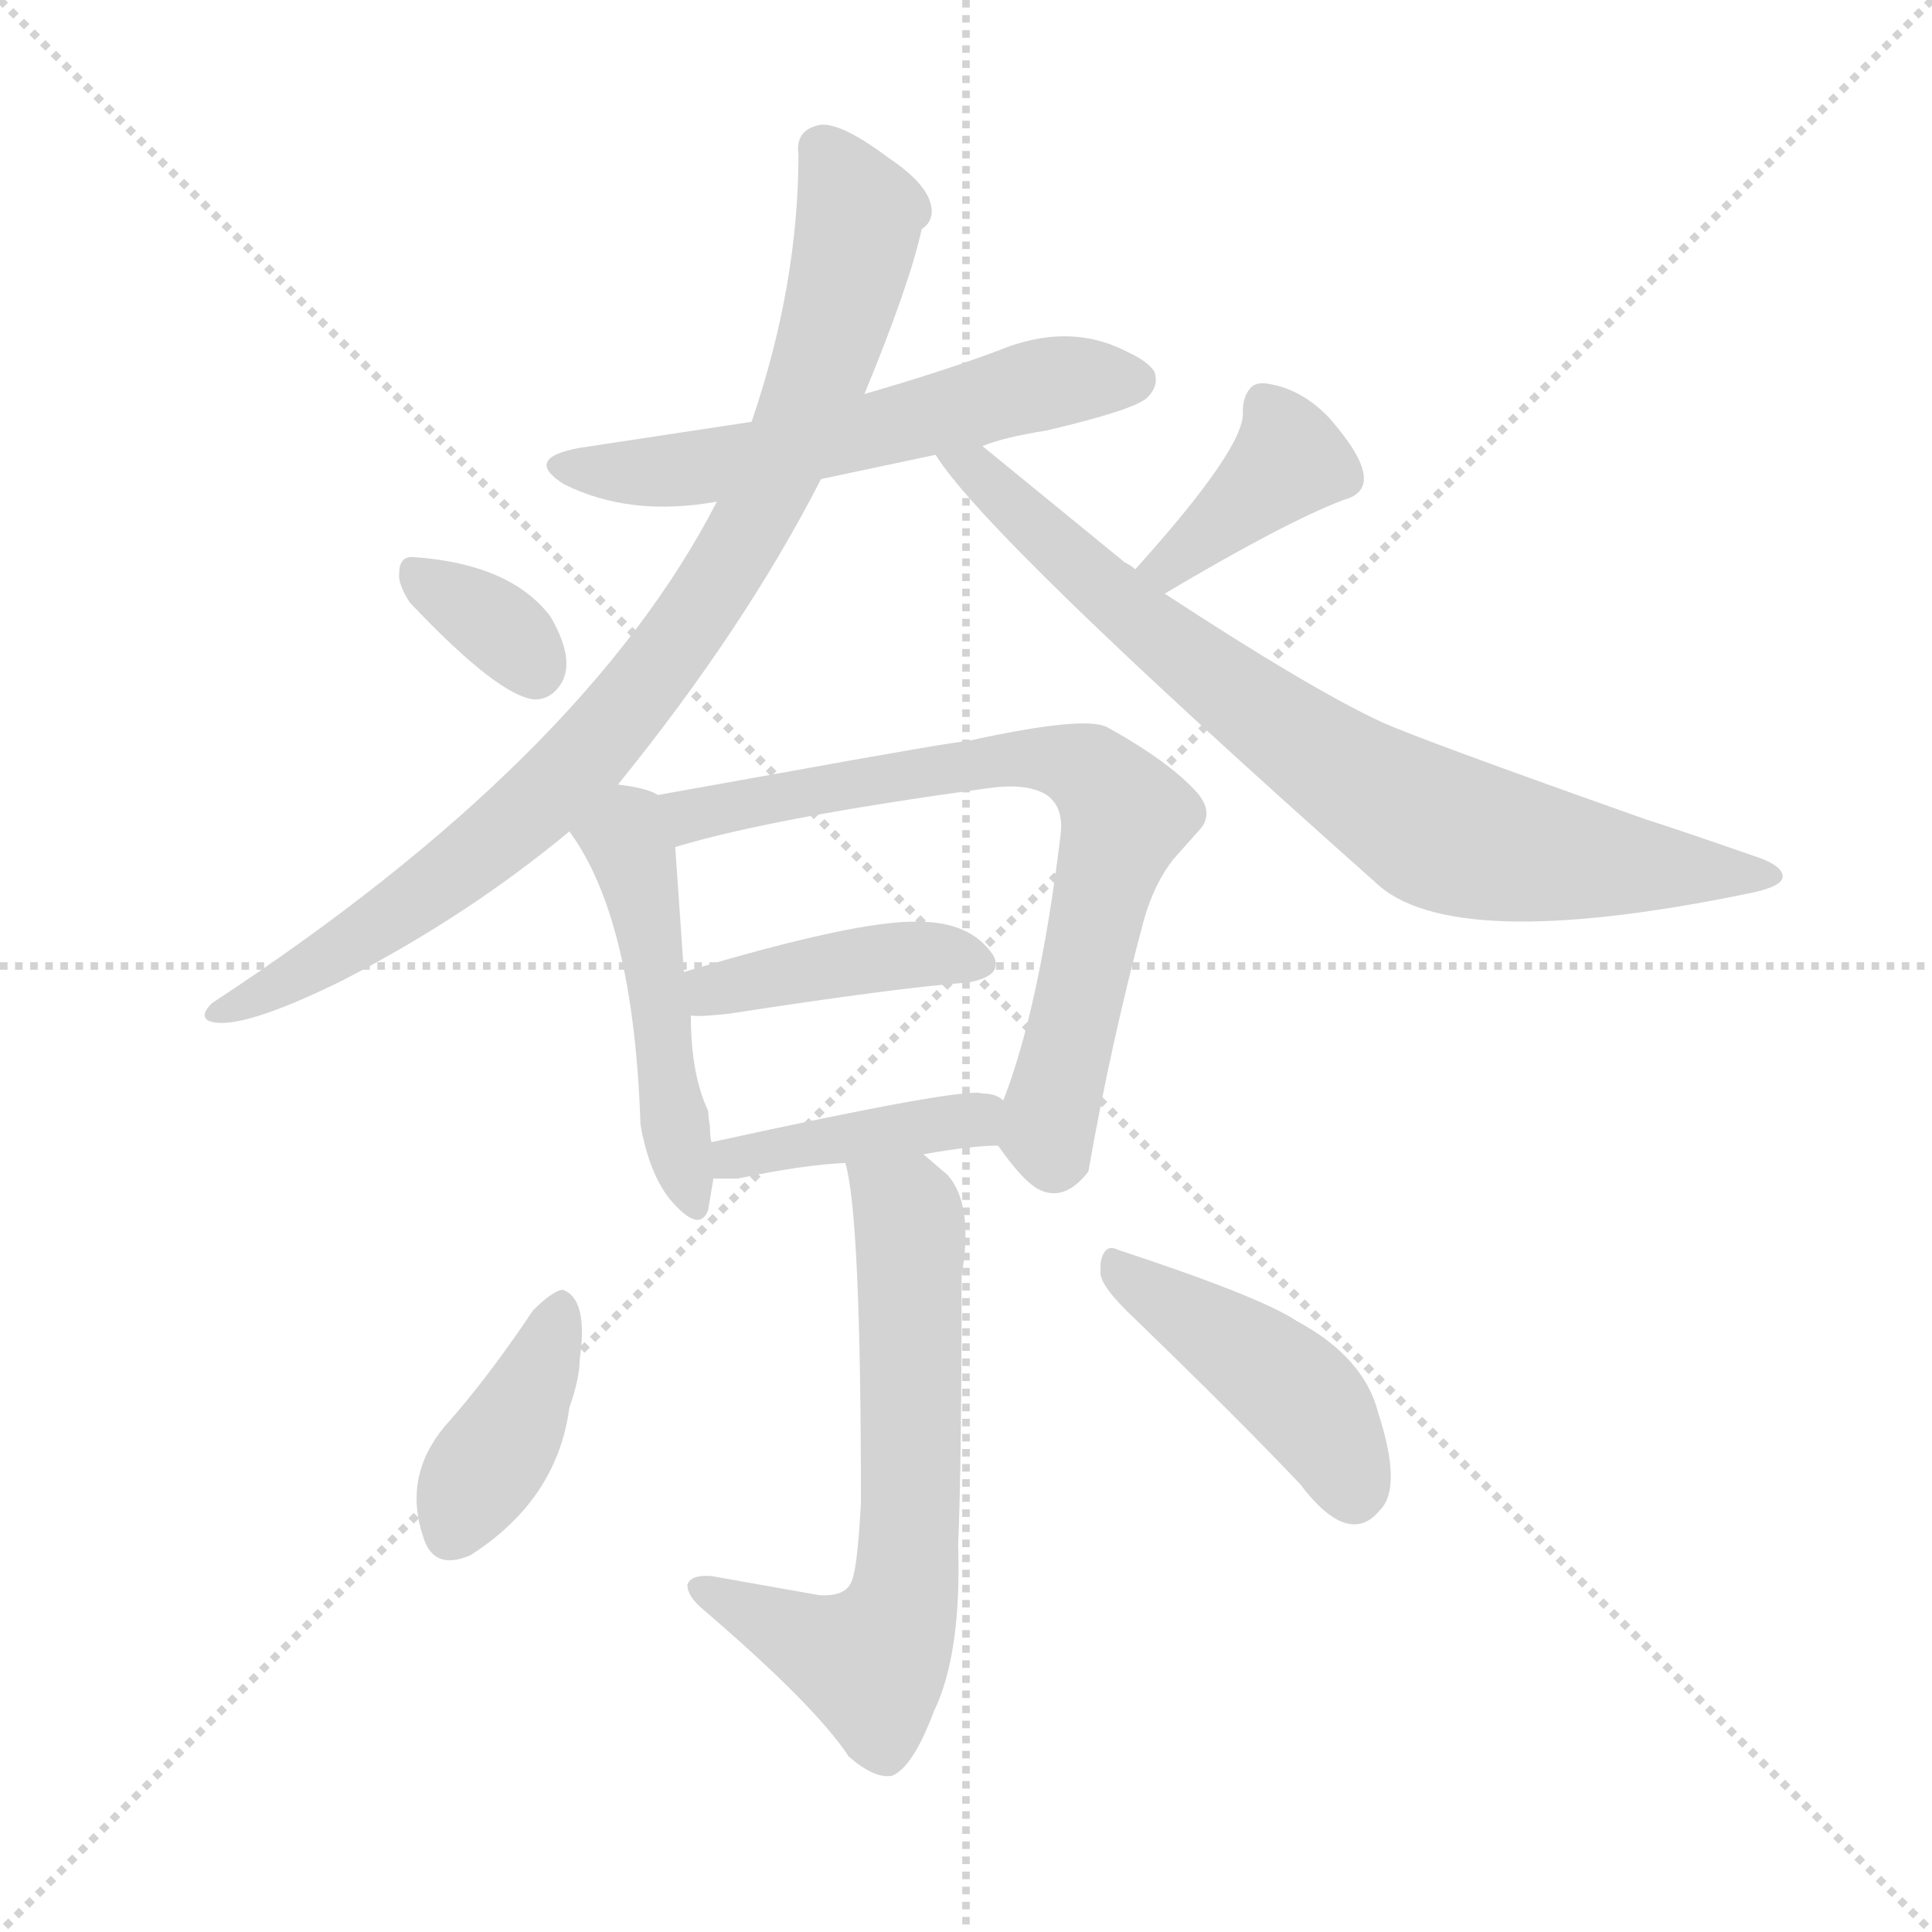 <svg version="1.1" viewBox="0 0 1024 1024" xmlns="http://www.w3.org/2000/svg">
  <g stroke="lightgray" stroke-dasharray="1,1" stroke-width="1" transform="scale(4, 4)">
    <line x1="0" y1="0" x2="256" y2="256"></line>
    <line x1="256" y1="0" x2="0" y2="256"></line>
    <line x1="128" y1="0" x2="128" y2="256"></line>
    <line x1="0" y1="128" x2="256" y2="128"></line>
  </g>
  <g transform="scale(0.92, -0.92) translate(60, -850)">
    <style type="text/css">
      
        @keyframes keyframes0 {
          from {
            stroke: blue;
            stroke-dashoffset: 589;
            stroke-width: 128;
          }
          66% {
            animation-timing-function: step-end;
            stroke: blue;
            stroke-dashoffset: 0;
            stroke-width: 128;
          }
          to {
            stroke: black;
            stroke-width: 1024;
          }
        }
        #make-me-a-hanzi-animation-0 {
          animation: keyframes0 0.729s both;
          animation-delay: 0s;
          animation-timing-function: linear;
        }
      
        @keyframes keyframes1 {
          from {
            stroke: blue;
            stroke-dashoffset: 915;
            stroke-width: 128;
          }
          75% {
            animation-timing-function: step-end;
            stroke: blue;
            stroke-dashoffset: 0;
            stroke-width: 128;
          }
          to {
            stroke: black;
            stroke-width: 1024;
          }
        }
        #make-me-a-hanzi-animation-1 {
          animation: keyframes1 0.995s both;
          animation-delay: 0.729s;
          animation-timing-function: linear;
        }
      
        @keyframes keyframes2 {
          from {
            stroke: blue;
            stroke-dashoffset: 803;
            stroke-width: 128;
          }
          72% {
            animation-timing-function: step-end;
            stroke: blue;
            stroke-dashoffset: 0;
            stroke-width: 128;
          }
          to {
            stroke: black;
            stroke-width: 1024;
          }
        }
        #make-me-a-hanzi-animation-2 {
          animation: keyframes2 0.903s both;
          animation-delay: 1.724s;
          animation-timing-function: linear;
        }
      
        @keyframes keyframes3 {
          from {
            stroke: blue;
            stroke-dashoffset: 344;
            stroke-width: 128;
          }
          53% {
            animation-timing-function: step-end;
            stroke: blue;
            stroke-dashoffset: 0;
            stroke-width: 128;
          }
          to {
            stroke: black;
            stroke-width: 1024;
          }
        }
        #make-me-a-hanzi-animation-3 {
          animation: keyframes3 0.53s both;
          animation-delay: 2.627s;
          animation-timing-function: linear;
        }
      
        @keyframes keyframes4 {
          from {
            stroke: blue;
            stroke-dashoffset: 390;
            stroke-width: 128;
          }
          56% {
            animation-timing-function: step-end;
            stroke: blue;
            stroke-dashoffset: 0;
            stroke-width: 128;
          }
          to {
            stroke: black;
            stroke-width: 1024;
          }
        }
        #make-me-a-hanzi-animation-4 {
          animation: keyframes4 0.567s both;
          animation-delay: 3.157s;
          animation-timing-function: linear;
        }
      
        @keyframes keyframes5 {
          from {
            stroke: blue;
            stroke-dashoffset: 490;
            stroke-width: 128;
          }
          61% {
            animation-timing-function: step-end;
            stroke: blue;
            stroke-dashoffset: 0;
            stroke-width: 128;
          }
          to {
            stroke: black;
            stroke-width: 1024;
          }
        }
        #make-me-a-hanzi-animation-5 {
          animation: keyframes5 0.649s both;
          animation-delay: 3.725s;
          animation-timing-function: linear;
        }
      
        @keyframes keyframes6 {
          from {
            stroke: blue;
            stroke-dashoffset: 735;
            stroke-width: 128;
          }
          71% {
            animation-timing-function: step-end;
            stroke: blue;
            stroke-dashoffset: 0;
            stroke-width: 128;
          }
          to {
            stroke: black;
            stroke-width: 1024;
          }
        }
        #make-me-a-hanzi-animation-6 {
          animation: keyframes6 0.848s both;
          animation-delay: 4.374s;
          animation-timing-function: linear;
        }
      
        @keyframes keyframes7 {
          from {
            stroke: blue;
            stroke-dashoffset: 421;
            stroke-width: 128;
          }
          58% {
            animation-timing-function: step-end;
            stroke: blue;
            stroke-dashoffset: 0;
            stroke-width: 128;
          }
          to {
            stroke: black;
            stroke-width: 1024;
          }
        }
        #make-me-a-hanzi-animation-7 {
          animation: keyframes7 0.593s both;
          animation-delay: 5.222s;
          animation-timing-function: linear;
        }
      
        @keyframes keyframes8 {
          from {
            stroke: blue;
            stroke-dashoffset: 416;
            stroke-width: 128;
          }
          58% {
            animation-timing-function: step-end;
            stroke: blue;
            stroke-dashoffset: 0;
            stroke-width: 128;
          }
          to {
            stroke: black;
            stroke-width: 1024;
          }
        }
        #make-me-a-hanzi-animation-8 {
          animation: keyframes8 0.589s both;
          animation-delay: 5.814s;
          animation-timing-function: linear;
        }
      
        @keyframes keyframes9 {
          from {
            stroke: blue;
            stroke-dashoffset: 668;
            stroke-width: 128;
          }
          68% {
            animation-timing-function: step-end;
            stroke: blue;
            stroke-dashoffset: 0;
            stroke-width: 128;
          }
          to {
            stroke: black;
            stroke-width: 1024;
          }
        }
        #make-me-a-hanzi-animation-9 {
          animation: keyframes9 0.794s both;
          animation-delay: 6.403s;
          animation-timing-function: linear;
        }
      
        @keyframes keyframes10 {
          from {
            stroke: blue;
            stroke-dashoffset: 402;
            stroke-width: 128;
          }
          57% {
            animation-timing-function: step-end;
            stroke: blue;
            stroke-dashoffset: 0;
            stroke-width: 128;
          }
          to {
            stroke: black;
            stroke-width: 1024;
          }
        }
        #make-me-a-hanzi-animation-10 {
          animation: keyframes10 0.577s both;
          animation-delay: 7.196s;
          animation-timing-function: linear;
        }
      
        @keyframes keyframes11 {
          from {
            stroke: blue;
            stroke-dashoffset: 448;
            stroke-width: 128;
          }
          59% {
            animation-timing-function: step-end;
            stroke: blue;
            stroke-dashoffset: 0;
            stroke-width: 128;
          }
          to {
            stroke: black;
            stroke-width: 1024;
          }
        }
        #make-me-a-hanzi-animation-11 {
          animation: keyframes11 0.615s both;
          animation-delay: 7.774s;
          animation-timing-function: linear;
        }
      
    </style>
    
      <path d="M 413 574 L 479 588 L 506 593 Q 518 598 543 602 Q 594 614 601 621 Q 608 628 605 636 Q 601 642 590 647 Q 556 665 515 648 Q 483 636 438 623 L 373 607 L 274 592 Q 241 586 265 571 Q 303 552 353 561 L 413 574 Z" fill="lightgray"></path>
    
      <path d="M 296 398 Q 369 488 413 574 L 438 623 Q 464 686 471 718 Q 480 724 475 736 Q 470 747 452 759 Q 424 780 412 778 Q 398 775 400 761 Q 400 686 373 607 L 353 561 Q 277 413 62 272 Q 55 265 60 262 Q 76 255 137 285 Q 209 322 268 371 L 296 398 Z" fill="lightgray"></path>
    
      <path d="M 479 588 Q 508 541 732 342 Q 775 300 946 335 Q 967 339 967 345 Q 967 351 953 356 Q 904 373 888 378 Q 758 424 736 434 Q 695 453 611 508 L 594 522 Q 592 524 588 526 Q 577 535 506 593 C 483 612 461 612 479 588 Z" fill="lightgray"></path>
    
      <path d="M 176 503 Q 227 449 248 447 Q 255 447 260 452 Q 274 466 257 495 Q 234 525 179 529 Q 170 530 170 520 Q 169 514 176 503 Z" fill="lightgray"></path>
    
      <path d="M 611 508 Q 680 549 714 562 Q 741 569 706 609 Q 690 626 670 629 Q 663 630 660 626 Q 656 621 656 613 Q 658 593 594 522 C 574 500 585 493 611 508 Z" fill="lightgray"></path>
    
      <path d="M 319 392 Q 313 396 296 398 C 266 402 251 396 268 371 Q 305 321 309 202 Q 314 174 326 159 Q 343 139 348 153 L 351 171 L 350 192 Q 349 194 349 201 Q 348 207 348 210 Q 338 231 338 265 L 334 290 L 329 362 C 327 389 327 389 319 392 Z" fill="lightgray"></path>
    
      <path d="M 515 190 Q 529 170 538 165 Q 553 157 567 175 Q 580 249 599 320 Q 605 341 616 355 L 632 373 Q 639 382 630 393 Q 614 411 578 431 Q 565 438 497 423 Q 491 423 386 404 L 319 392 C 289 387 300 354 329 362 Q 385 379 510 396 Q 532 399 543 392 Q 553 385 551 369 Q 539 270 518 216 C 511 196 511 196 515 190 Z" fill="lightgray"></path>
    
      <path d="M 338 265 Q 342 264 360 266 Q 457 281 498 284 Q 519 288 512 300 Q 499 319 469 319 Q 434 320 334 290 C 305 281 308 267 338 265 Z" fill="lightgray"></path>
    
      <path d="M 472 185 Q 500 190 515 190 C 545 191 544 200 518 216 Q 514 220 506 220 Q 496 224 350 192 C 321 186 321 171 351 171 L 365 171 Q 403 179 427 180 L 472 185 Z" fill="lightgray"></path>
    
      <path d="M 494 115 Q 501 156 486 173 L 472 185 C 449 205 421 209 427 180 Q 436 150 436 -16 Q 434 -52 431 -60 Q 428 -70 412 -69 L 350 -58 Q 338 -57 336 -63 Q 336 -70 346 -78 Q 410 -133 429 -162 Q 444 -175 454 -173 Q 466 -168 478 -136 Q 494 -103 492 -40 Q 494 6 494 115 Z" fill="lightgray"></path>
    
      <path d="M 264 107 Q 258 106 247 95 Q 221 56 196 28 Q 172 -1 184 -36 Q 190 -55 211 -46 Q 261 -14 268 39 Q 274 56 274 67 Q 279 102 264 107 Z" fill="lightgray"></path>
    
      <path d="M 574 122 L 574 116 Q 575 108 593 91 Q 654 32 689 -5 Q 717 -42 735 -20 Q 748 -7 734 36 Q 726 68 687 89 Q 666 103 584 130 Q 576 134 574 122 Z" fill="lightgray"></path>
    
    
      <clipPath id="make-me-a-hanzi-clip-0">
        <path d="M 413 574 L 479 588 L 506 593 Q 518 598 543 602 Q 594 614 601 621 Q 608 628 605 636 Q 601 642 590 647 Q 556 665 515 648 Q 483 636 438 623 L 373 607 L 274 592 Q 241 586 265 571 Q 303 552 353 561 L 413 574 Z"></path>
      </clipPath>
      <path clip-path="url(#make-me-a-hanzi-clip-0)" d="M 267 583 L 302 577 L 355 583 L 543 629 L 594 631" fill="none" id="make-me-a-hanzi-animation-0" stroke-dasharray="461 922" stroke-linecap="round"></path>
    
      <clipPath id="make-me-a-hanzi-clip-1">
        <path d="M 296 398 Q 369 488 413 574 L 438 623 Q 464 686 471 718 Q 480 724 475 736 Q 470 747 452 759 Q 424 780 412 778 Q 398 775 400 761 Q 400 686 373 607 L 353 561 Q 277 413 62 272 Q 55 265 60 262 Q 76 255 137 285 Q 209 322 268 371 L 296 398 Z"></path>
      </clipPath>
      <path clip-path="url(#make-me-a-hanzi-clip-1)" d="M 413 764 L 435 726 L 420 659 L 370 542 L 331 481 L 282 419 L 224 365 L 122 293 L 64 266" fill="none" id="make-me-a-hanzi-animation-1" stroke-dasharray="787 1574" stroke-linecap="round"></path>
    
      <clipPath id="make-me-a-hanzi-clip-2">
        <path d="M 479 588 Q 508 541 732 342 Q 775 300 946 335 Q 967 339 967 345 Q 967 351 953 356 Q 904 373 888 378 Q 758 424 736 434 Q 695 453 611 508 L 594 522 Q 592 524 588 526 Q 577 535 506 593 C 483 612 461 612 479 588 Z"></path>
      </clipPath>
      <path clip-path="url(#make-me-a-hanzi-clip-2)" d="M 489 585 L 509 574 L 638 460 L 766 373 L 830 357 L 961 345" fill="none" id="make-me-a-hanzi-animation-2" stroke-dasharray="675 1350" stroke-linecap="round"></path>
    
      <clipPath id="make-me-a-hanzi-clip-3">
        <path d="M 176 503 Q 227 449 248 447 Q 255 447 260 452 Q 274 466 257 495 Q 234 525 179 529 Q 170 530 170 520 Q 169 514 176 503 Z"></path>
      </clipPath>
      <path clip-path="url(#make-me-a-hanzi-clip-3)" d="M 181 518 L 221 494 L 248 463" fill="none" id="make-me-a-hanzi-animation-3" stroke-dasharray="216 432" stroke-linecap="round"></path>
    
      <clipPath id="make-me-a-hanzi-clip-4">
        <path d="M 611 508 Q 680 549 714 562 Q 741 569 706 609 Q 690 626 670 629 Q 663 630 660 626 Q 656 621 656 613 Q 658 593 594 522 C 574 500 585 493 611 508 Z"></path>
      </clipPath>
      <path clip-path="url(#make-me-a-hanzi-clip-4)" d="M 668 616 L 683 585 L 628 536 L 614 526 L 606 528" fill="none" id="make-me-a-hanzi-animation-4" stroke-dasharray="262 524" stroke-linecap="round"></path>
    
      <clipPath id="make-me-a-hanzi-clip-5">
        <path d="M 319 392 Q 313 396 296 398 C 266 402 251 396 268 371 Q 305 321 309 202 Q 314 174 326 159 Q 343 139 348 153 L 351 171 L 350 192 Q 349 194 349 201 Q 348 207 348 210 Q 338 231 338 265 L 334 290 L 329 362 C 327 389 327 389 319 392 Z"></path>
      </clipPath>
      <path clip-path="url(#make-me-a-hanzi-clip-5)" d="M 278 370 L 300 367 L 306 353 L 325 213 L 338 159" fill="none" id="make-me-a-hanzi-animation-5" stroke-dasharray="362 724" stroke-linecap="round"></path>
    
      <clipPath id="make-me-a-hanzi-clip-6">
        <path d="M 515 190 Q 529 170 538 165 Q 553 157 567 175 Q 580 249 599 320 Q 605 341 616 355 L 632 373 Q 639 382 630 393 Q 614 411 578 431 Q 565 438 497 423 Q 491 423 386 404 L 319 392 C 289 387 300 354 329 362 Q 385 379 510 396 Q 532 399 543 392 Q 553 385 551 369 Q 539 270 518 216 C 511 196 511 196 515 190 Z"></path>
      </clipPath>
      <path clip-path="url(#make-me-a-hanzi-clip-6)" d="M 327 386 L 342 381 L 510 413 L 559 410 L 571 403 L 587 379 L 544 206 L 547 184" fill="none" id="make-me-a-hanzi-animation-6" stroke-dasharray="607 1214" stroke-linecap="round"></path>
    
      <clipPath id="make-me-a-hanzi-clip-7">
        <path d="M 338 265 Q 342 264 360 266 Q 457 281 498 284 Q 519 288 512 300 Q 499 319 469 319 Q 434 320 334 290 C 305 281 308 267 338 265 Z"></path>
      </clipPath>
      <path clip-path="url(#make-me-a-hanzi-clip-7)" d="M 342 272 L 352 279 L 435 297 L 476 301 L 502 295" fill="none" id="make-me-a-hanzi-animation-7" stroke-dasharray="293 586" stroke-linecap="round"></path>
    
      <clipPath id="make-me-a-hanzi-clip-8">
        <path d="M 472 185 Q 500 190 515 190 C 545 191 544 200 518 216 Q 514 220 506 220 Q 496 224 350 192 C 321 186 321 171 351 171 L 365 171 Q 403 179 427 180 L 472 185 Z"></path>
      </clipPath>
      <path clip-path="url(#make-me-a-hanzi-clip-8)" d="M 358 177 L 366 187 L 416 195 L 500 205 L 509 197" fill="none" id="make-me-a-hanzi-animation-8" stroke-dasharray="288 576" stroke-linecap="round"></path>
    
      <clipPath id="make-me-a-hanzi-clip-9">
        <path d="M 494 115 Q 501 156 486 173 L 472 185 C 449 205 421 209 427 180 Q 436 150 436 -16 Q 434 -52 431 -60 Q 428 -70 412 -69 L 350 -58 Q 338 -57 336 -63 Q 336 -70 346 -78 Q 410 -133 429 -162 Q 444 -175 454 -173 Q 466 -168 478 -136 Q 494 -103 492 -40 Q 494 6 494 115 Z"></path>
      </clipPath>
      <path clip-path="url(#make-me-a-hanzi-clip-9)" d="M 435 179 L 463 152 L 465 141 L 465 -12 L 459 -78 L 442 -108 L 414 -100 L 344 -64" fill="none" id="make-me-a-hanzi-animation-9" stroke-dasharray="540 1080" stroke-linecap="round"></path>
    
      <clipPath id="make-me-a-hanzi-clip-10">
        <path d="M 264 107 Q 258 106 247 95 Q 221 56 196 28 Q 172 -1 184 -36 Q 190 -55 211 -46 Q 261 -14 268 39 Q 274 56 274 67 Q 279 102 264 107 Z"></path>
      </clipPath>
      <path clip-path="url(#make-me-a-hanzi-clip-10)" d="M 264 99 L 248 53 L 201 -32" fill="none" id="make-me-a-hanzi-animation-10" stroke-dasharray="274 548" stroke-linecap="round"></path>
    
      <clipPath id="make-me-a-hanzi-clip-11">
        <path d="M 574 122 L 574 116 Q 575 108 593 91 Q 654 32 689 -5 Q 717 -42 735 -20 Q 748 -7 734 36 Q 726 68 687 89 Q 666 103 584 130 Q 576 134 574 122 Z"></path>
      </clipPath>
      <path clip-path="url(#make-me-a-hanzi-clip-11)" d="M 585 119 L 686 49 L 709 19 L 720 -10" fill="none" id="make-me-a-hanzi-animation-11" stroke-dasharray="320 640" stroke-linecap="round"></path>
    
  </g>
</svg>